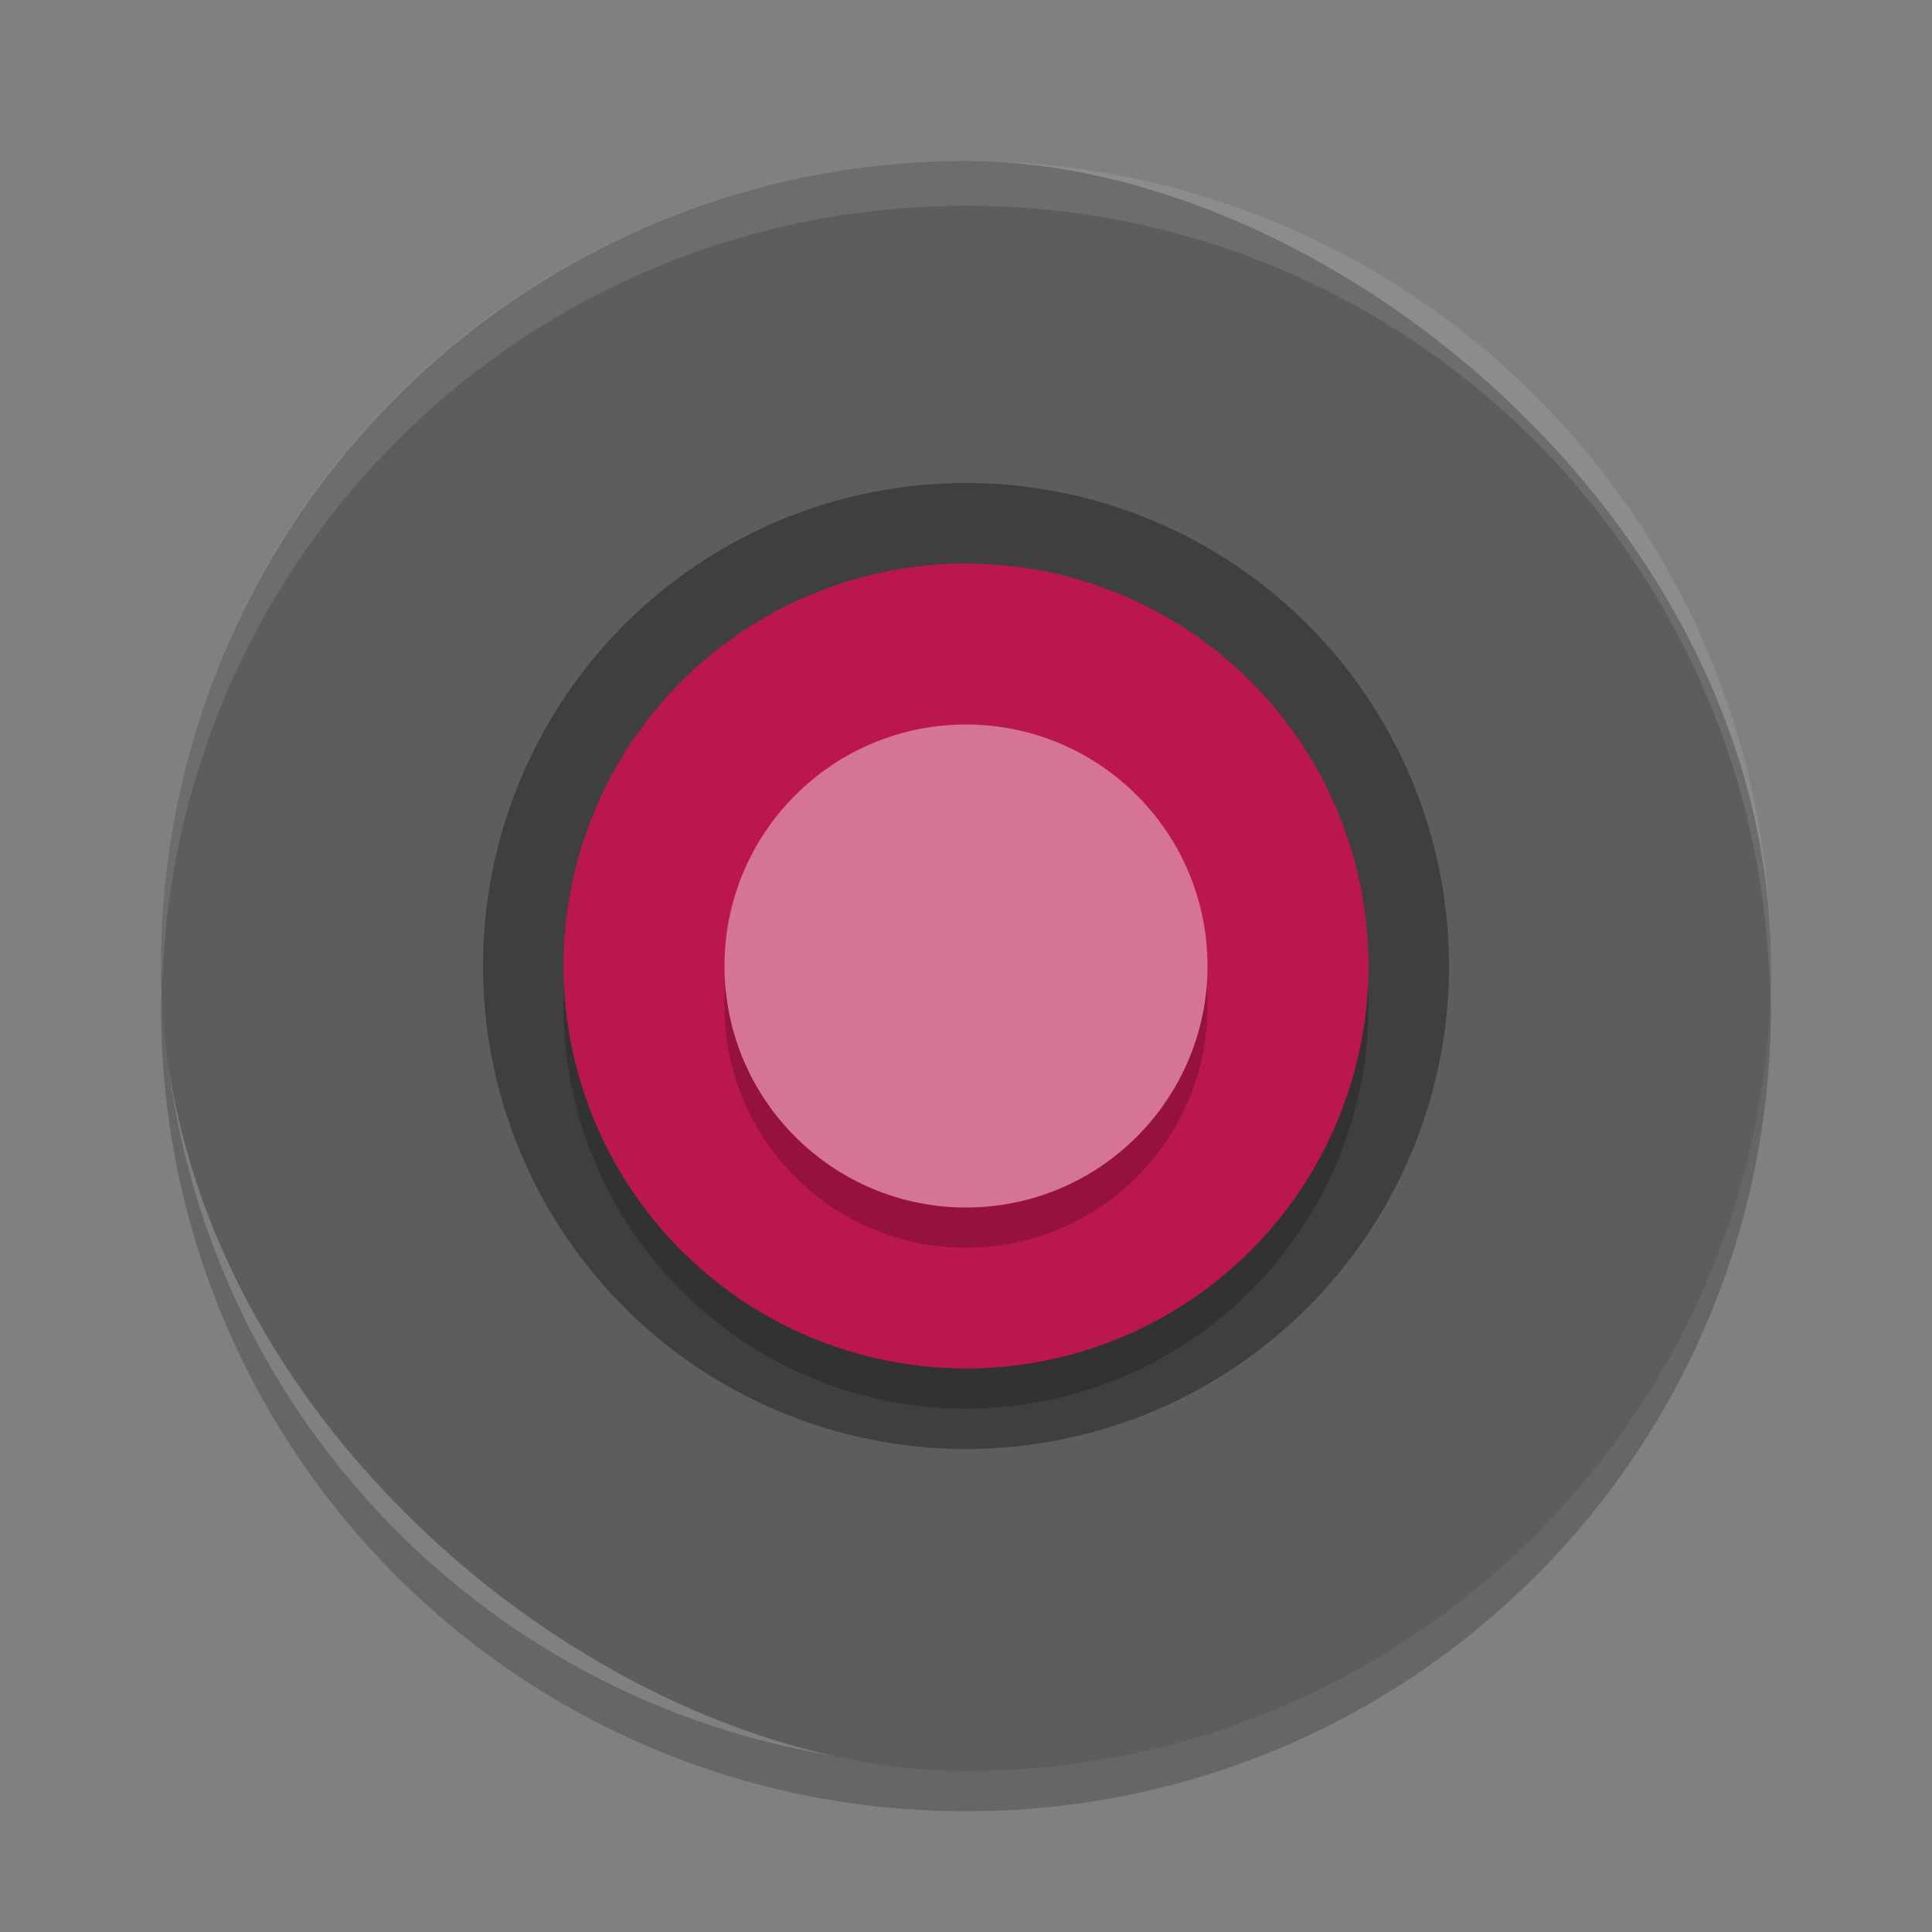 <?xml version="1.0" encoding="UTF-8" standalone="no"?>
<svg id="svg2817" xmlns:rdf="http://www.w3.org/1999/02/22-rdf-syntax-ns#" xmlns="http://www.w3.org/2000/svg" height="24" width="24" version="1.0" xmlns:cc="http://creativecommons.org/ns#" xmlns:dc="http://purl.org/dc/elements/1.1/">
    <rect width="100%" height="100%" fill="#808080" stroke="none"/>
    <path id="rect4748" opacity=".2" d="m2.014 12.222c-0.003 0.094-0.014 0.184-0.014 0.278 0 5.54 4.46 10 10 10 5.54 0 10-4.46 10-10 0-0.094-0.012-0.184-0.014-0.278-0.148 5.409-4.54 9.722-9.986 9.722s-9.838-4.313-9.986-9.722z"/>
    <rect id="rect4203" transform="matrix(0,-1,-1,0,0,0)" rx="10" ry="10" height="20" width="20" y="-22" x="-22" fill="#5d5d5d"/>
    <circle id="path4369" cy="12" cx="12" r="6" fill="#3f3f3f"/>
    <circle id="circle4350" opacity=".2" transform="scale(1,-1)" cy="-12.5" cx="12" r="5"/>
    <circle id="circle4385" transform="scale(1,-1)" cy="-12" cx="12" r="5" fill="#ba174e"/>
    <path id="rect4775" opacity=".1" fill="#fff" d="m12 2c-5.54 0-10 4.46-10 10 0 0.094 0.012 0.185 0.014 0.278 0.148-5.41 4.54-9.722 9.986-9.722 5.446 0 9.838 4.313 9.986 9.722 0.003-0.093 0.014-0.184 0.014-0.278 0-5.54-4.46-10-10-10z"/>
    <circle id="circle4348" opacity=".2" cy="12.5" cx="12" r="3"/>
    <circle id="path4364" cy="12" cx="12" r="3" fill="#d67495"/>
</svg>
